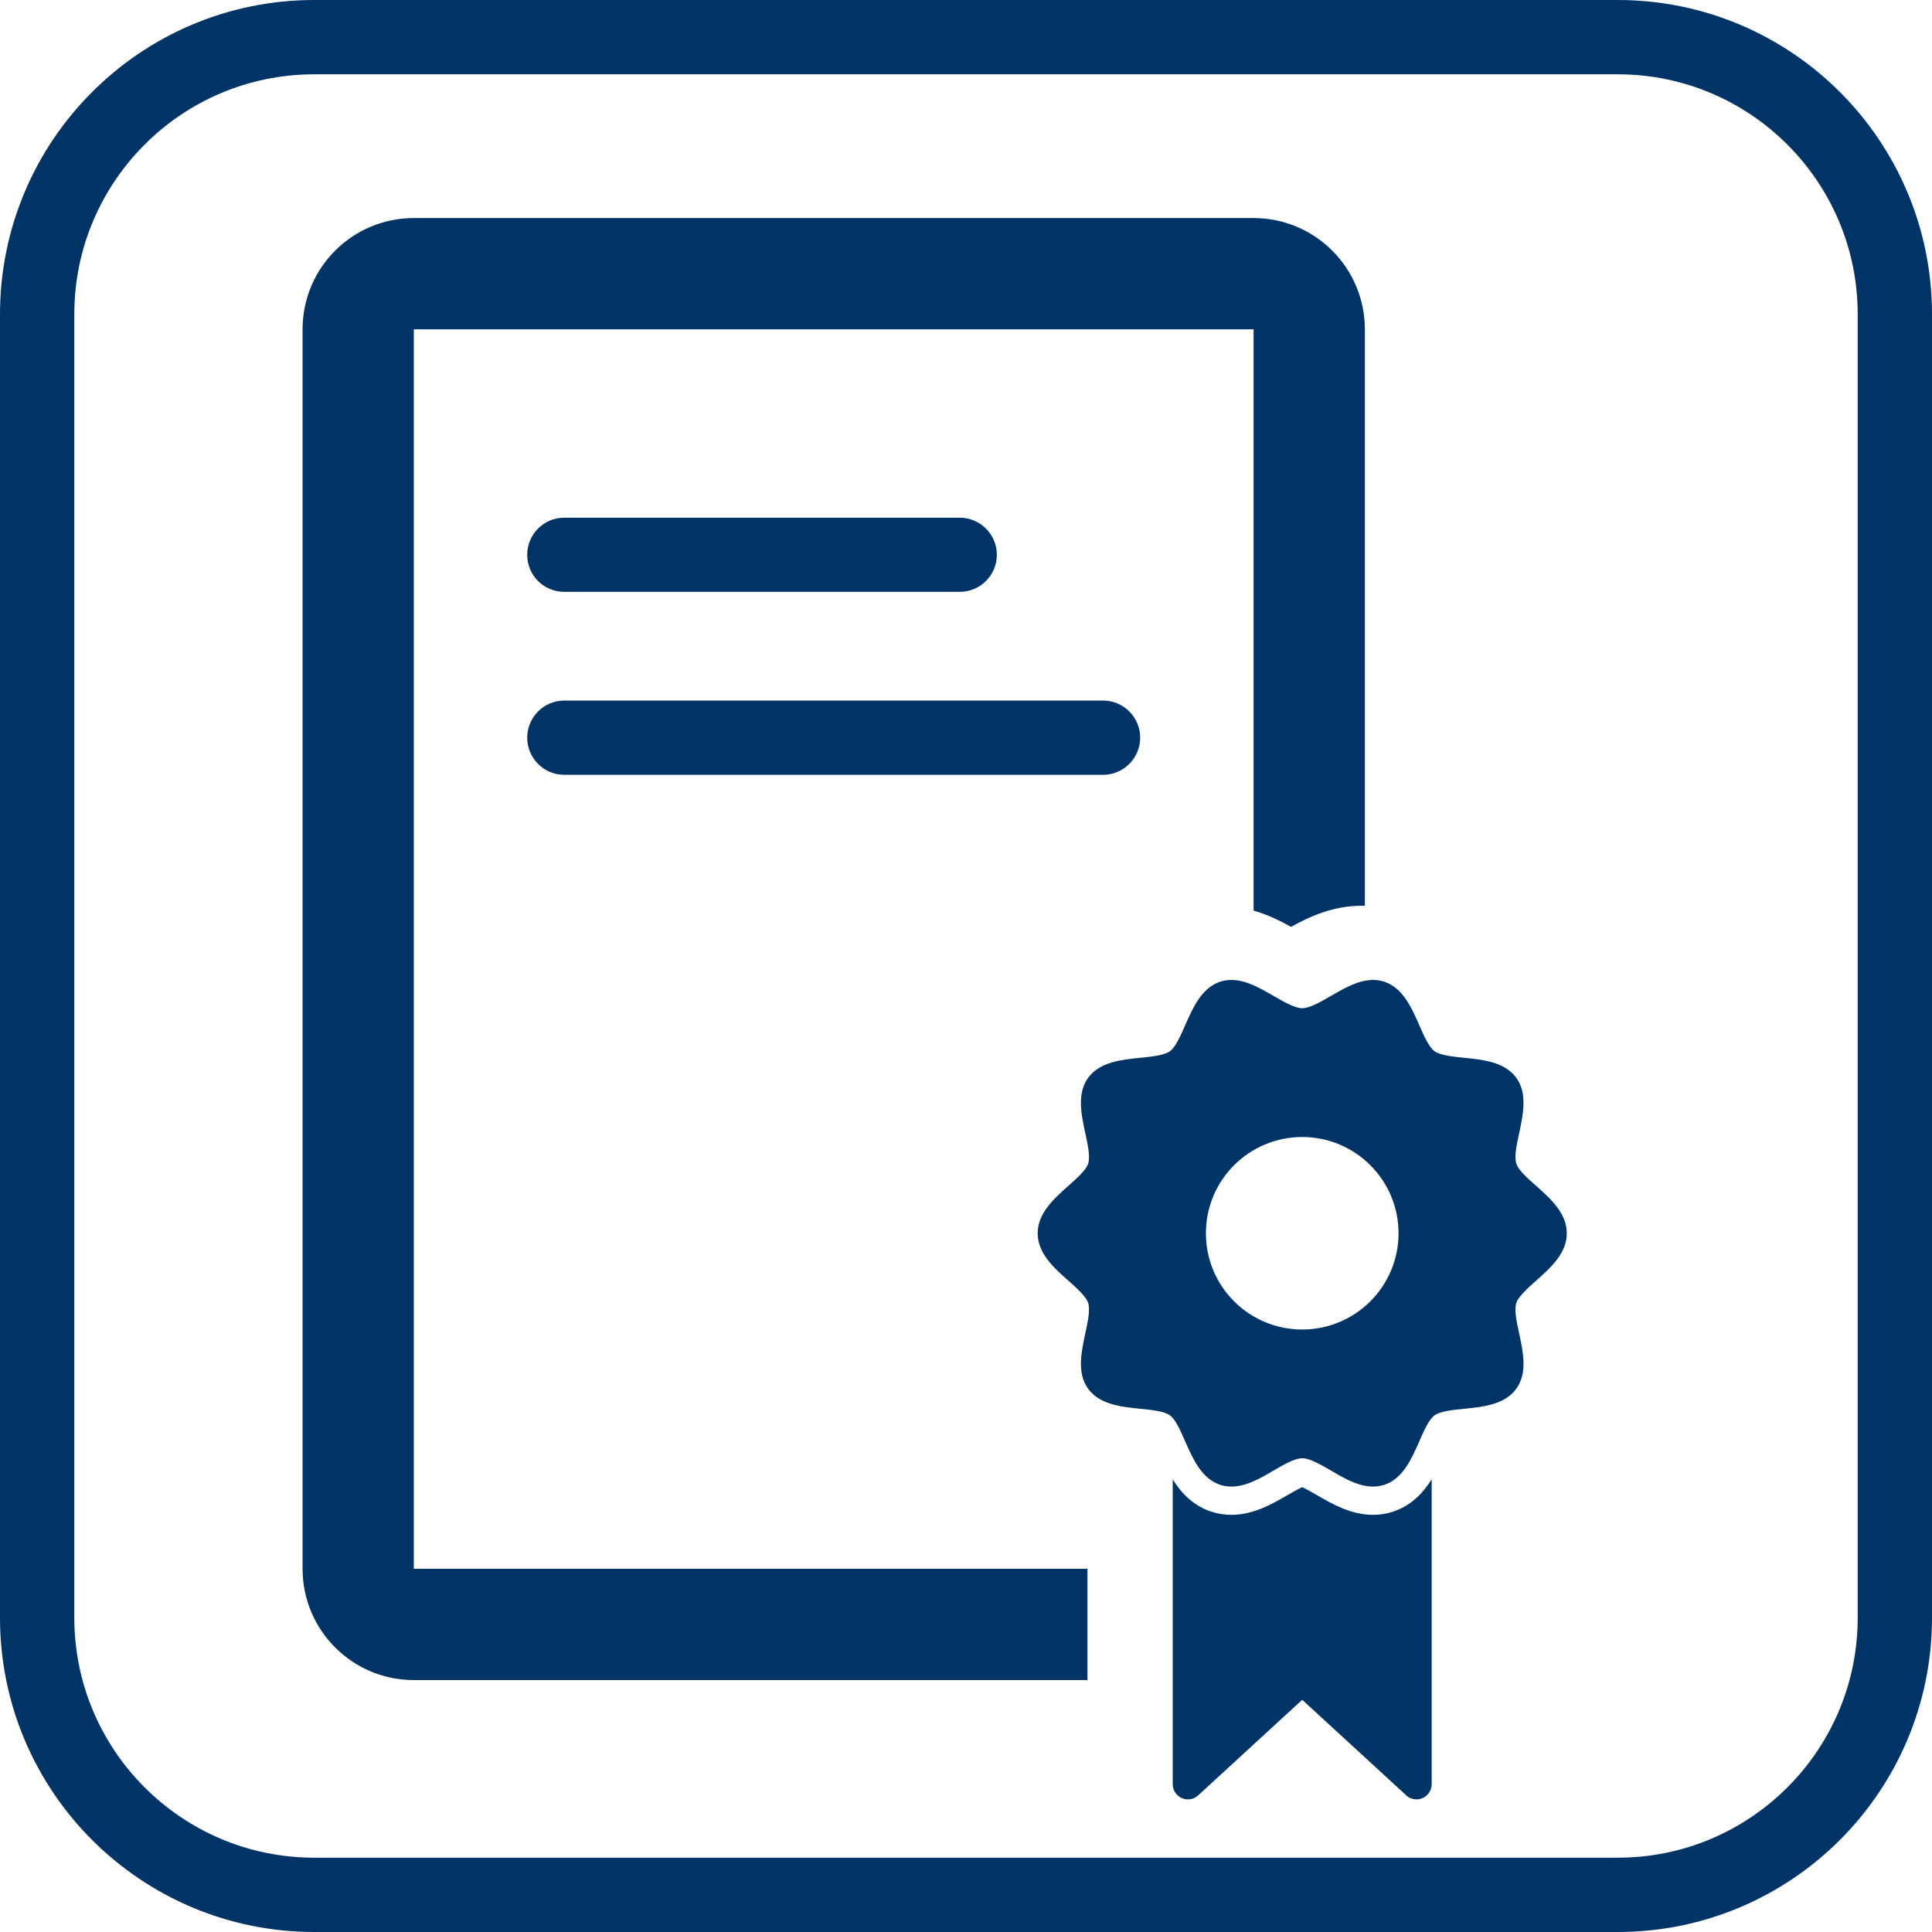 <?xml version="1.0" encoding="utf-8"?>
<!-- Generator: Adobe Illustrator 16.0.0, SVG Export Plug-In . SVG Version: 6.00 Build 0)  -->
<!DOCTYPE svg PUBLIC "-//W3C//DTD SVG 1.1//EN" "http://www.w3.org/Graphics/SVG/1.1/DTD/svg11.dtd">
<svg version="1.1" id="Capa_1" xmlns="http://www.w3.org/2000/svg" xmlns:xlink="http://www.w3.org/1999/xlink" x="0px" y="0px"
	 width="52px" height="52px" viewBox="0 0 52 52" style="enable-background:new 0 0 52 52;" xml:space="preserve">
<style type="text/css">
<![CDATA[
	.st0{clip-path:url(#SVGID_96_);mask:url(#SVGID_97_);fill:url(#SVGID_99_);}
	.st1{clip-path:url(#SVGID_136_);fill:#003366;}
	.st2{clip-path:url(#SVGID_89_);mask:url(#SVGID_90_);fill:url(#SVGID_92_);}
	.st3{fill-rule:evenodd;clip-rule:evenodd;fill:#D6D6D6;}
	.st4{opacity:0.6;fill:#FFFFFF;}
	.st5{clip-path:url(#SVGID_158_);fill:url(#SVGID_160_);}
	.st6{clip-path:url(#SVGID_62_);fill:url(#SVGID_64_);}
	.st7{clip-path:url(#SVGID_8_);mask:url(#SVGID_9_);fill:url(#SVGID_11_);}
	.st8{fill:none;stroke:#00CCCC;stroke-miterlimit:10;}
	.st9{clip-path:url(#SVGID_75_);mask:url(#SVGID_76_);fill:url(#SVGID_78_);}
	.st10{clip-path:url(#SVGID_187_);fill:#FFFFFF;}
	.st11{clip-path:url(#SVGID_172_);fill:url(#SVGID_174_);}
	.st12{clip-path:url(#SVGID_163_);fill:#003366;}
	.st13{clip-path:url(#SVGID_89_);fill:url(#SVGID_91_);}
	.st14{fill:#E6E6E6;}
	.st15{filter:url(#Adobe_OpacityMaskFilter);}
	.st16{clip-path:url(#SVGID_131_);fill:#003366;}
	.st17{fill:none;stroke:#FFFFFF;stroke-width:2;stroke-miterlimit:10;}
	.st18{fill:#808080;}
	.st19{clip-path:url(#SVGID_80_);fill:#003366;}
	.st20{clip-path:url(#SVGID_43_);fill:#003366;}
	.st21{opacity:0.75;}
	.st22{opacity:0.53;fill:#FFFFFF;}
	.st23{clip-path:url(#SVGID_87_);fill:#003366;}
	.st24{fill-rule:evenodd;clip-rule:evenodd;fill:#7B7B7B;}
	.st25{fill:#00CCCC;stroke:#003366;stroke-width:3;stroke-miterlimit:10;}
	.st26{clip-path:url(#SVGID_143_);fill:#003366;}
	.st27{fill-rule:evenodd;clip-rule:evenodd;fill:#ABABAB;}
	.st28{fill:#1D8BBC;}
	.st29{clip-path:url(#SVGID_75_);fill:url(#SVGID_77_);}
	.st30{clip-path:url(#SVGID_187_);fill:#003366;}
	.st31{fill-rule:evenodd;clip-rule:evenodd;fill:#111111;}
	.st32{fill:none;stroke:#808080;stroke-width:3;stroke-miterlimit:10;}
	.st33{clip-path:url(#SVGID_96_);fill:url(#SVGID_98_);}
	.st34{filter:url(#Adobe_OpacityMaskFilter_10_);}
	.st35{filter:url(#Adobe_OpacityMaskFilter_11_);}
	.st36{filter:url(#Adobe_OpacityMaskFilter_12_);}
	.st37{filter:url(#Adobe_OpacityMaskFilter_13_);}
	.st38{filter:url(#Adobe_OpacityMaskFilter_14_);}
	.st39{filter:url(#Adobe_OpacityMaskFilter_15_);}
	.st40{filter:url(#Adobe_OpacityMaskFilter_16_);}
	.st41{clip-path:url(#SVGID_170_);fill:#003366;}
	.st42{clip-path:url(#SVGID_192_);fill:#003366;}
	.st43{fill:none;stroke:#003366;stroke-width:2;stroke-miterlimit:10;}
	.st44{clip-path:url(#SVGID_177_);fill:#003366;}
	.st45{fill:url(#);}
	.st46{clip-path:url(#SVGID_67_);fill:#003366;}
	.st47{fill-rule:evenodd;clip-rule:evenodd;fill:#4D4D4D;}
	.st48{opacity:0.49;fill:url(#);}
	.st49{fill-rule:evenodd;clip-rule:evenodd;fill:#E8E8E8;}
	.st50{fill:none;stroke:#00CCCC;stroke-width:3;stroke-miterlimit:10;}
	.st51{clip-path:url(#SVGID_101_);fill:#003366;}
	.st52{clip-path:url(#SVGID_24_);mask:url(#SVGID_25_);fill:url(#SVGID_27_);}
	.st53{clip-path:url(#SVGID_13_);fill:#003366;}
	.st54{display:inline;opacity:0.49;fill:url(#);}
	.st55{clip-path:url(#SVGID_94_);fill:#003366;}
	.st56{clip-path:url(#SVGID_82_);fill:url(#SVGID_84_);}
	.st57{clip-path:url(#SVGID_8_);fill:url(#SVGID_10_);}
	.st58{fill:url(#SVGID_125_);}
	.st59{fill:url(#SVGID_126_);}
	.st60{fill:url(#SVGID_127_);}
	.st61{fill:url(#SVGID_132_);}
	.st62{fill:url(#SVGID_133_);}
	.st63{fill:url(#SVGID_134_);}
	.st64{fill:url(#SVGID_188_);}
	.st65{fill:url(#SVGID_189_);}
	.st66{fill:url(#SVGID_190_);}
	.st67{clip-path:url(#SVGID_2_);}
	.st68{clip-path:url(#SVGID_4_);}
	.st69{clip-path:url(#SVGID_6_);}
	.st70{fill:#FFFFFF;stroke:#003366;stroke-width:3;stroke-miterlimit:10;}
	.st71{clip-path:url(#SVGID_17_);fill:url(#SVGID_19_);}
	.st72{fill:#00CCCC;stroke:#00CCCC;stroke-width:3;stroke-miterlimit:10;}
	.st73{fill:#C5C7C9;}
	.st74{clip-path:url(#SVGID_82_);mask:url(#SVGID_83_);fill:url(#SVGID_85_);}
	.st75{clip-path:url(#SVGID_38_);fill:url(#SVGID_40_);}
	.st76{clip-path:url(#SVGID_109_);mask:url(#SVGID_110_);fill:url(#SVGID_112_);}
	.st77{clip-path:url(#SVGID_53_);fill:url(#SVGID_55_);}
	.st78{fill:#999999;}
	.st79{fill:#FDFDFD;}
	.st80{clip-path:url(#SVGID_138_);mask:url(#SVGID_139_);fill:url(#SVGID_141_);}
	.st81{clip-path:url(#SVGID_165_);fill:url(#SVGID_167_);}
	.st82{display:none;fill:none;}
	.st83{fill:#FFFFFF;}
	.st84{fill:none;stroke:#00CCCC;stroke-width:2;stroke-miterlimit:10;}
	.st85{fill-rule:evenodd;clip-rule:evenodd;fill:#F4F4F4;}
	.st86{opacity:0.6;fill:url(#SVGID_50_);}
	.st87{opacity:0.6;fill:url(#SVGID_51_);}
	.st88{clip-path:url(#SVGID_129_);fill:#FFFFFF;}
	.st89{display:inline;}
	.st90{clip-path:url(#SVGID_24_);fill:url(#SVGID_26_);}
	.st91{clip-path:url(#SVGID_120_);fill:#00CCCC;}
	.st92{opacity:0.6;fill:url(#SVGID_123_);}
	.st93{opacity:0.6;fill:url(#SVGID_124_);}
	.st94{opacity:0.6;fill:url(#SVGID_184_);}
	.st95{opacity:0.6;fill:url(#SVGID_185_);}
	.st96{fill:none;stroke:#003366;stroke-miterlimit:10;}
	.st97{fill-rule:evenodd;clip-rule:evenodd;fill:#939393;}
	.st98{fill-rule:evenodd;clip-rule:evenodd;fill:#C2C2C2;}
	.st99{clip-path:url(#SVGID_62_);mask:url(#SVGID_63_);fill:url(#SVGID_65_);}
	.st100{clip-path:url(#SVGID_151_);mask:url(#SVGID_152_);fill:url(#SVGID_154_);}
	.st101{clip-path:url(#SVGID_158_);mask:url(#SVGID_159_);fill:url(#SVGID_161_);}
	.st102{clip-path:url(#SVGID_105_);}
	.st103{clip-path:url(#SVGID_114_);}
	.st104{clip-path:url(#SVGID_116_);}
	.st105{clip-path:url(#SVGID_145_);}
	.st106{clip-path:url(#SVGID_147_);}
	.st107{clip-path:url(#SVGID_181_);}
	.st108{clip-path:url(#SVGID_22_);fill:#003366;}
	.st109{clip-path:url(#SVGID_151_);fill:url(#SVGID_153_);}
	.st110{fill:#003366;}
	.st111{fill:#00A5A8;}
	.st112{fill-rule:evenodd;clip-rule:evenodd;fill:#FDFDFD;}
	.st113{fill:#00CCCC;}
	.st114{clip-path:url(#SVGID_29_);fill:#003366;}
	.st115{fill-rule:evenodd;clip-rule:evenodd;fill:#FEFEFE;}
	.st116{fill-rule:evenodd;clip-rule:evenodd;fill:#646464;}
	.st117{clip-path:url(#SVGID_122_);fill:#00CCCC;}
	.st118{clip-path:url(#SVGID_165_);mask:url(#SVGID_166_);fill:url(#SVGID_168_);}
	.st119{clip-path:url(#SVGID_129_);fill:#003366;}
	.st120{clip-path:url(#SVGID_31_);fill:url(#SVGID_33_);}
	.st121{opacity:0.54;fill:#FFFFFF;}
	.st122{clip-path:url(#SVGID_109_);fill:url(#SVGID_111_);}
	.st123{clip-path:url(#SVGID_31_);mask:url(#SVGID_32_);fill:url(#SVGID_34_);}
	.st124{fill-rule:evenodd;clip-rule:evenodd;fill:#313131;}
	.st125{display:none;}
	.st126{clip-path:url(#SVGID_15_);}
	.st127{clip-path:url(#SVGID_47_);}
	.st128{clip-path:url(#SVGID_58_);}
	.st129{clip-path:url(#SVGID_69_);}
	.st130{clip-path:url(#SVGID_71_);}
	.st131{clip-path:url(#SVGID_38_);mask:url(#SVGID_39_);fill:url(#SVGID_41_);}
	.st132{clip-path:url(#SVGID_156_);fill:#003366;}
	.st133{clip-path:url(#SVGID_138_);fill:url(#SVGID_140_);}
	.st134{clip-path:url(#SVGID_172_);mask:url(#SVGID_173_);fill:url(#SVGID_175_);}
	.st135{fill-rule:evenodd;clip-rule:evenodd;fill:none;stroke:#003366;stroke-width:4;stroke-miterlimit:10;}
	.st136{clip-path:url(#SVGID_17_);mask:url(#SVGID_18_);fill:url(#SVGID_20_);}
	.st137{clip-path:url(#SVGID_53_);mask:url(#SVGID_54_);fill:url(#SVGID_56_);}
	.st138{clip-path:url(#SVGID_36_);fill:#003366;}
	.st139{clip-path:url(#SVGID_131_);fill:#FFFFFF;}
	.st140{filter:url(#Adobe_OpacityMaskFilter_1_);}
	.st141{filter:url(#Adobe_OpacityMaskFilter_2_);}
	.st142{filter:url(#Adobe_OpacityMaskFilter_3_);}
	.st143{filter:url(#Adobe_OpacityMaskFilter_4_);}
	.st144{filter:url(#Adobe_OpacityMaskFilter_5_);}
	.st145{filter:url(#Adobe_OpacityMaskFilter_6_);}
	.st146{filter:url(#Adobe_OpacityMaskFilter_7_);}
	.st147{filter:url(#Adobe_OpacityMaskFilter_8_);}
	.st148{filter:url(#Adobe_OpacityMaskFilter_9_);}
]]>
</style>
<g>
	<path class="st43" d="M51,43.541C51,47.66,47.659,51,43.541,51H8.459C4.341,51,1,47.66,1,43.541V8.459C1,4.34,4.341,1,8.459,1
		h35.082C47.659,1,51,4.34,51,8.459V43.541z"/>
	<g>
		<path class="st110" d="M15.186,15.929h10.646c0.55,0,0.998-0.444,0.998-0.997c0-0.55-0.448-0.998-0.998-0.998H15.186
			c-0.551,0-0.996,0.448-0.996,0.998C14.189,15.485,14.635,15.929,15.186,15.929L15.186,15.929z M15.186,15.929"/>
		<path class="st110" d="M15.186,20.854H29.69c0.552,0,0.998-0.451,0.998-1c0-0.549-0.446-0.998-0.998-0.998H15.186
			c-0.551,0-0.996,0.449-0.996,0.998C14.189,20.403,14.635,20.854,15.186,20.854L15.186,20.854z M15.186,20.854"/>
		<path class="st110" d="M11.138,8.863H33.74v15.646c0.394,0.113,0.732,0.283,1.009,0.438c0.468-0.261,1.111-0.569,1.905-0.569
			c0.027,0,0.054,0.001,0.081,0.001V8.863c0-1.654-1.342-2.994-2.995-2.994H11.138c-1.654,0-2.994,1.34-2.994,2.994v33.361
			c0,1.655,1.34,2.995,2.994,2.995h18.131v-2.995H11.138V8.863z M11.138,8.863"/>
		<path class="st110" d="M41.344,31.916c-0.225-0.197-0.477-0.422-0.531-0.593c-0.063-0.188,0.008-0.516,0.077-0.832
			c0.106-0.499,0.227-1.06-0.08-1.483c-0.311-0.425-0.887-0.485-1.396-0.537c-0.304-0.03-0.648-0.066-0.804-0.178
			c-0.152-0.109-0.289-0.422-0.411-0.701c-0.207-0.471-0.44-1.007-0.949-1.172c-0.093-0.03-0.193-0.044-0.294-0.044
			c-0.391,0-0.763,0.215-1.123,0.423c-0.285,0.166-0.579,0.337-0.783,0.337s-0.498-0.172-0.782-0.337
			c-0.362-0.208-0.734-0.423-1.123-0.423c-0.103,0-0.203,0.014-0.296,0.044c-0.507,0.165-0.741,0.701-0.949,1.172
			c-0.121,0.278-0.259,0.592-0.409,0.701c-0.155,0.112-0.5,0.148-0.808,0.178c-0.507,0.052-1.083,0.112-1.395,0.537
			c-0.306,0.423-0.186,0.985-0.079,1.483c0.069,0.316,0.14,0.644,0.078,0.832c-0.055,0.171-0.308,0.396-0.531,0.593
			c-0.388,0.345-0.827,0.737-0.827,1.279c0,0.54,0.439,0.932,0.827,1.275c0.224,0.198,0.477,0.427,0.531,0.595
			c0.062,0.189-0.009,0.516-0.078,0.832c-0.106,0.498-0.227,1.06,0.079,1.483c0.312,0.425,0.888,0.485,1.395,0.537
			c0.308,0.03,0.652,0.064,0.808,0.178c0.15,0.109,0.288,0.422,0.409,0.702c0.208,0.47,0.442,1.005,0.949,1.17
			c0.093,0.029,0.193,0.044,0.296,0.044c0.388,0,0.761-0.212,1.123-0.426c0.284-0.164,0.578-0.336,0.782-0.336
			s0.498,0.172,0.783,0.336c0.36,0.214,0.733,0.426,1.123,0.426c0.101,0,0.201-0.016,0.296-0.044c0.507-0.165,0.74-0.701,0.947-1.17
			c0.122-0.28,0.259-0.593,0.411-0.702c0.155-0.114,0.5-0.148,0.804-0.178c0.51-0.052,1.086-0.112,1.396-0.537
			c0.307-0.424,0.187-0.985,0.08-1.483c-0.069-0.316-0.14-0.642-0.077-0.832c0.055-0.168,0.307-0.396,0.531-0.595
			c0.386-0.343,0.827-0.735,0.827-1.275C42.171,32.652,41.729,32.26,41.344,31.916L41.344,31.916z M35.049,35.784
			c-1.432,0-2.592-1.159-2.592-2.589c0-1.433,1.16-2.592,2.592-2.592s2.593,1.159,2.593,2.592
			C37.642,34.625,36.48,35.784,35.049,35.784L35.049,35.784z M35.049,35.784"/>
		<path class="st110" d="M37.483,40.69c-0.17,0.055-0.348,0.082-0.528,0.082c-0.595,0-1.099-0.294-1.506-0.528
			c-0.114-0.066-0.293-0.169-0.4-0.217c-0.107,0.048-0.285,0.151-0.4,0.217c-0.406,0.234-0.91,0.528-1.505,0.528
			c-0.183,0-0.359-0.027-0.53-0.082c-0.501-0.161-0.82-0.505-1.05-0.872v8.202c0,0.164,0.097,0.312,0.244,0.376
			c0.149,0.067,0.321,0.037,0.442-0.075l2.799-2.571l2.799,2.571c0.076,0.072,0.177,0.109,0.277,0.109
			c0.057,0,0.11-0.01,0.165-0.034c0.146-0.065,0.244-0.213,0.244-0.376v-8.206C38.305,40.182,37.98,40.529,37.483,40.69
			L37.483,40.69z M37.483,40.69"/>
	</g>
</g>
</svg>
